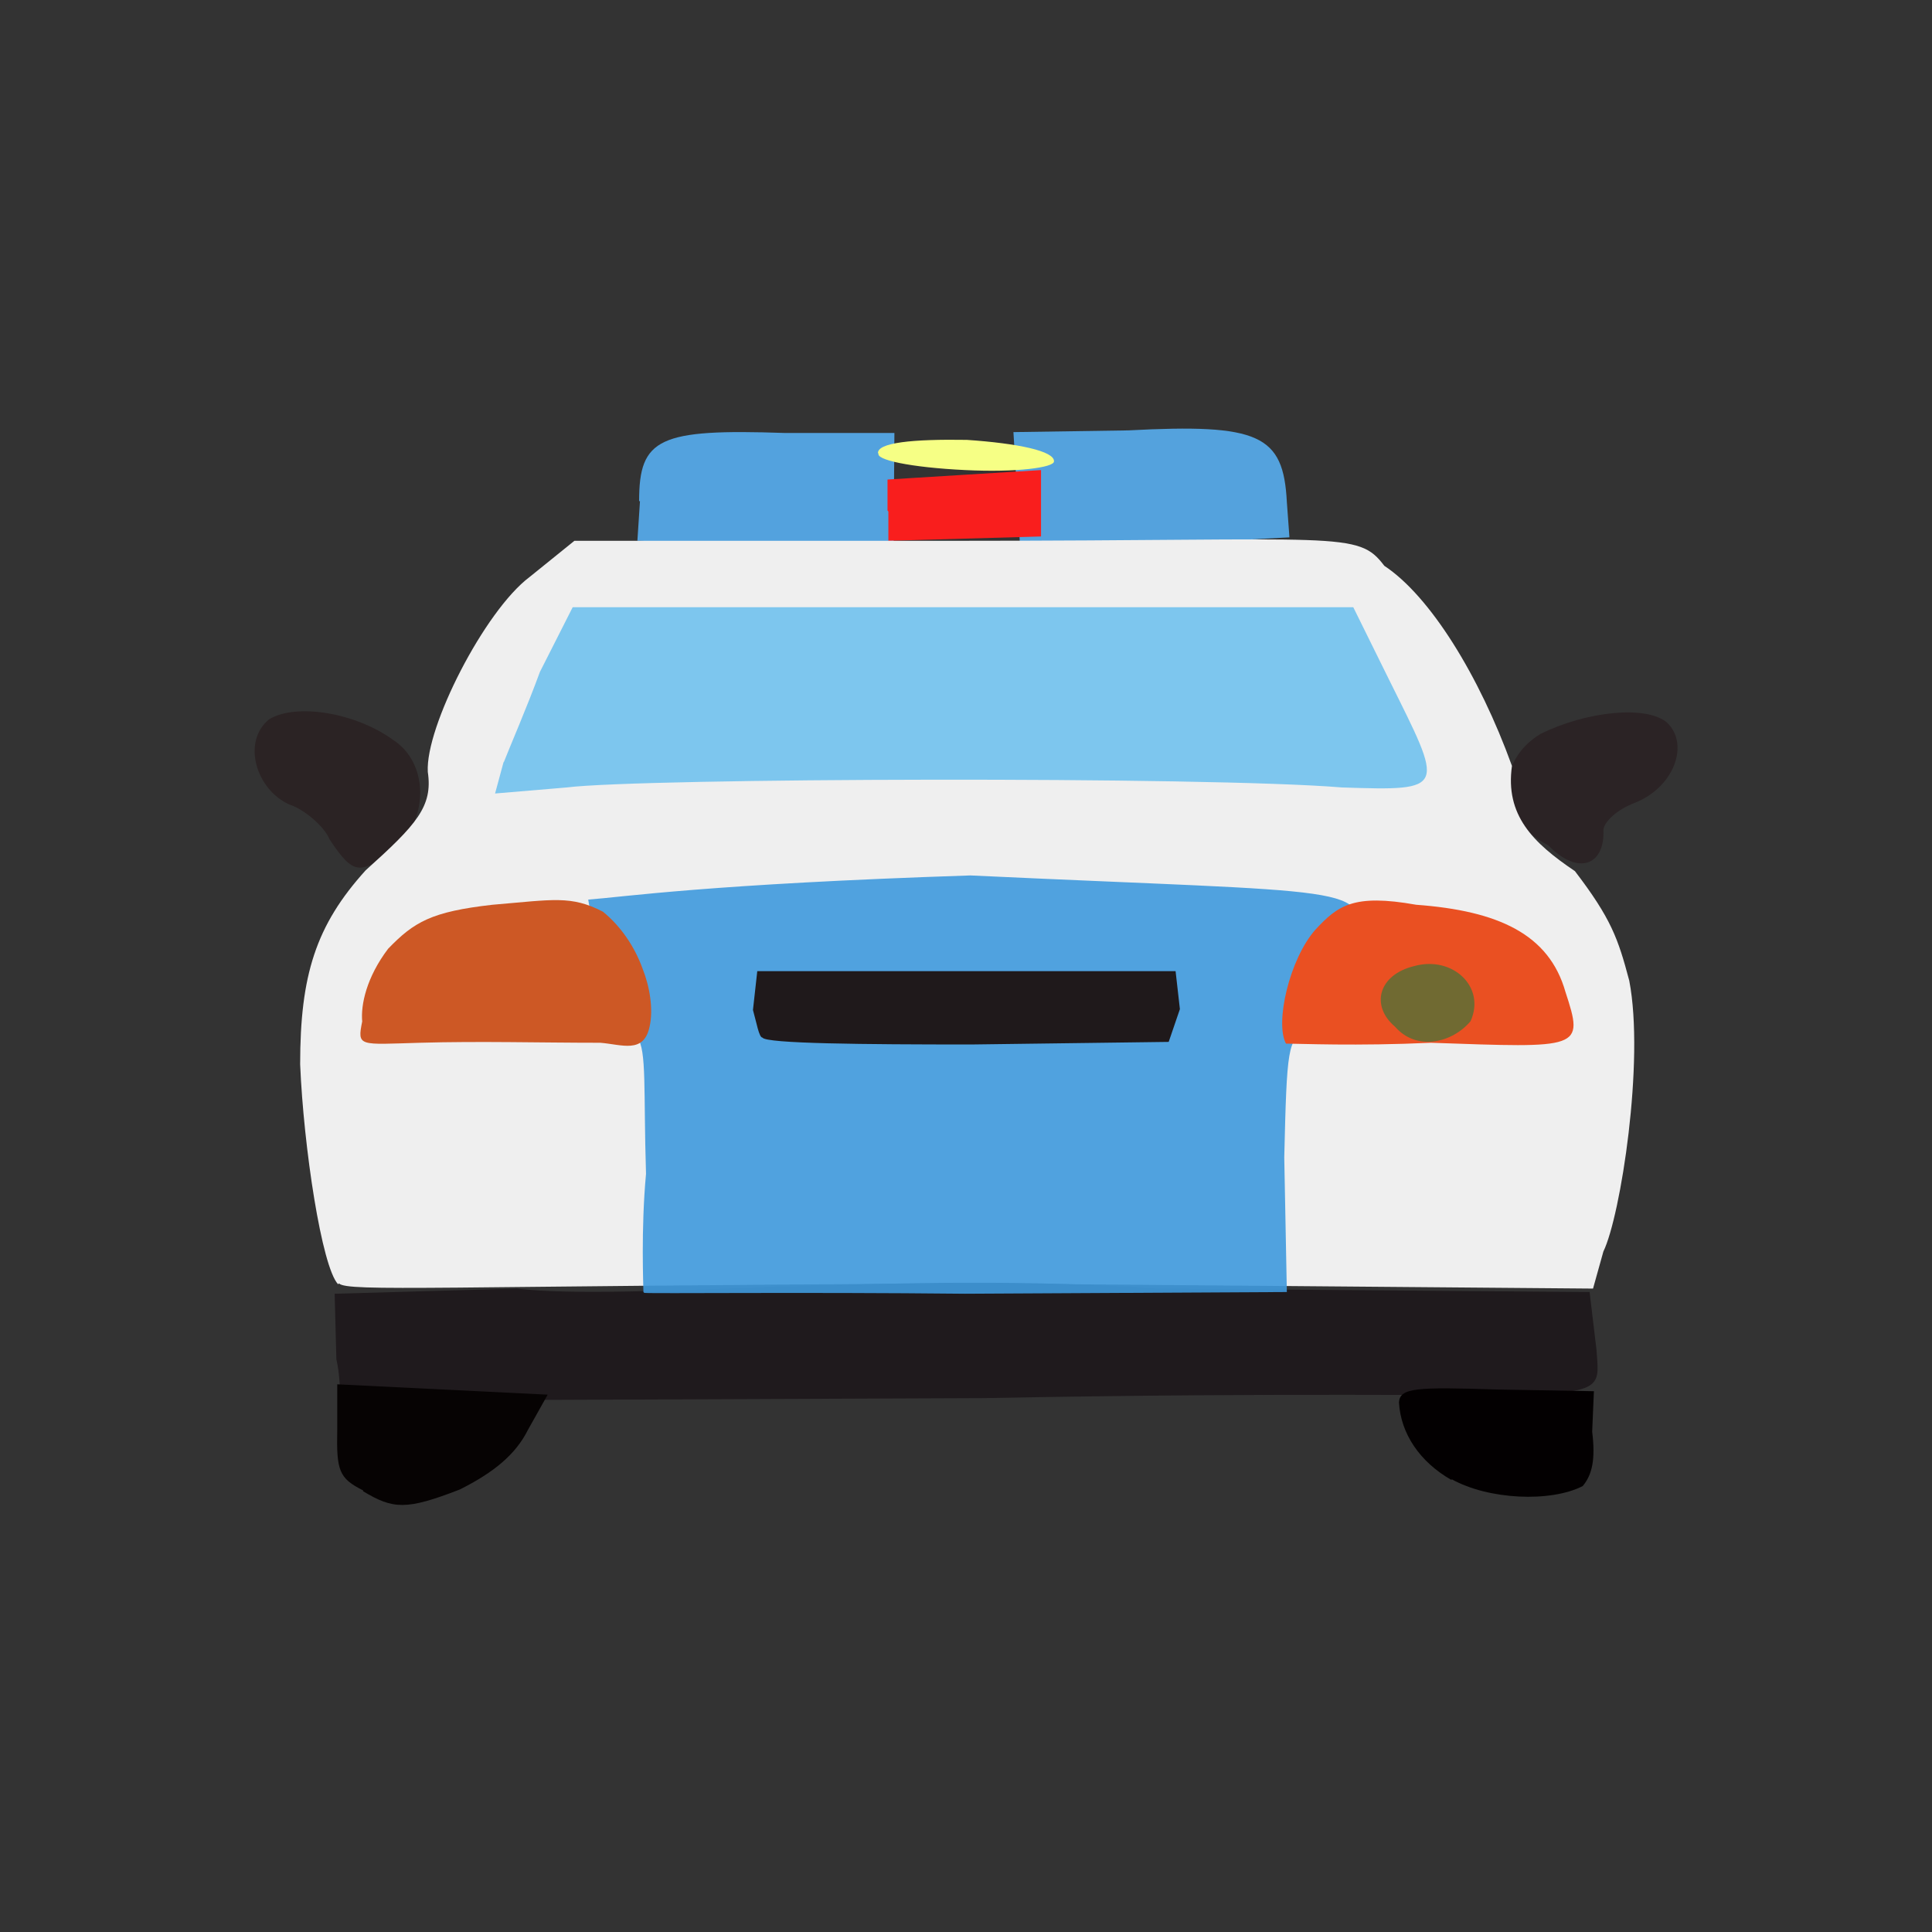 <?xml version="1.0" encoding="UTF-8"?>
<svg xmlns="http://www.w3.org/2000/svg" version="1.1" viewBox="0 0 224 224">
  <rect x="0" y="0" width="224" height="224" fill="#333333" stroke="none"/>
  <defs>
    <style>
      .cls-1 {
        fill: #efefef;
        opacity: 1;
      }

      .cls-1, .cls-2, .cls-3, .cls-4, .cls-5, .cls-6, .cls-7, .cls-8, .cls-9, .cls-10, .cls-11, .cls-12, .cls-13, .cls-14, .cls-15 {
        isolation: isolate;
      }

      .cls-2 {
        fill: #030001;
        opacity: 1;
      }

      .cls-3 {
        fill: #409ade;
        opacity: .9;
      }

      .cls-4 {
        fill: #cd5825;
        opacity: 1;
      }

      .cls-16 {
        fill: #5f571f;
      }

      .cls-5 {
        fill: #2b2324;
        opacity: 1;
      }

      .cls-17 {
        fill: #f6ff85;
      }

      .cls-6 {
        fill: #1f1a1d;
        opacity: 1;
      }

      .cls-7 {
        fill: #706a32;
        opacity: 1;
      }

      .cls-8 {
        fill: #f91e1d;
        opacity: 1;
      }

      .cls-9 {
        fill: #1f191b;
        opacity: 1;
      }

      .cls-10 {
        fill: #53a2de;
        opacity: 1;
      }

      .cls-11 {
        fill: #7dc6ee;
        opacity: 1;
      }

      .cls-12 {
        fill: #54a2dd;
        opacity: 1;
      }

      .cls-13 {
        fill: #060303;
        opacity: 1;
      }

      .cls-14 {
        fill: #ea5022;
        opacity: 1;
      }

      .cls-15 {
        fill: #2b2325;
        opacity: 1;
      }
    </style>
  </defs>
  <!-- Generator: Adobe Illustrator 28.6.0, SVG Export Plug-In . SVG Version: 1.2.0 Build 709)  -->
  <g>
    <g id="_图层_1" data-name="图层_1">
      <g>
        <path class="cls-10" d="M74.1,58.1c0-7.3,2.3-8.4,16.9-7.9h12.7c0,0-.1,13.2-.1,13.2l-29.7-.7.3-4.6"/>
        <path class="cls-12" d="M117.9,56.8l-.4-6.7,13.3-.2c15.2-.8,18,.5,18.4,8.3l.3,4.1-31.2,1.7-.4-7.2"/>
        <path class="cls-17" d="M101.8,52.6c-.2-1.3,4.1-1.7,10.3-1.6,5.9.4,10.2,1.3,10.1,2.5,0,.7-4.3,1.3-10.3,1-6.3-.3-10.6-1.2-10-2"/>
        <path class="cls-8" d="M102.9,59.2v-3.6c-.1,0,17.8-1.1,17.8-1.1v7.7s-17.7.5-17.7.5v-3.4"/>
        <path class="cls-5" d="M38.2,97.3c-.6-1.5-3-3.5-4.6-4-3.9-1.7-5.6-7.3-2.4-9.9,3.1-1.9,10-.8,14.4,2.4,4,2.6,4.2,8.9.3,12.6-4.1,2.9-4.8,3.3-7.7-1.1"/>
        <path class="cls-15" d="M179.5,98c-6.3-3.2-5.9-9.9-.9-12.9,5.2-2.6,12.3-3.4,14.7-1.3,2.6,2.5.8,7.5-3.8,9.3-2.1.8-3.5,2.2-3.6,3.1.2,4.1-2.9,5.4-6.4,1.8"/>
        <path class="cls-16" d="M54.8,118.7c-2.4-2.6-.8-5.6,2.5-5.6,4.6,0,7.1,2.8,5.8,5.8-1.1,2.2-6.3,2.2-8.4-.2"/>
        <path class="cls-1" d="M39.2,148.9c-1.9-2-4-15.9-4.4-25.5,0-10.3,1.8-16.1,7.6-22.5,5.9-5.3,7.8-7.4,7.2-11.4-.3-5.2,6.6-18.7,11.8-22.6l5.2-4.2h45c44.1,0,45.8-1.2,48.9,2.9,5.3,3.5,11,12.7,14.8,23.2-.8,5.7,2.4,8.9,7.3,12.2,4.2,5.5,5,7.8,6.3,12.7,1.8,9.3-1,27.3-3,31.4l-1.2,4.3-72-.6c-61.9.3-72.4,1-73.4,0"/>
        <path class="cls-6" d="M39.3,165.3c-.1,0,.5-4.2-.3-7.7l-.2-7.6,21.1-.6c12.8,1.5,45.1-2.1,74.1,0l50.3.4.8,6.7c.5,7.7,2.8,4.2-71,5.6l-49.4.2h-3.4c-2.7,5.1-3.7,5.4-12,5.2-6.7,0-9.3-.7-10.1-2.3"/>
        <path class="cls-11" d="M58.4,88.4c.7-1.8,2.7-6.4,4.2-10.5l3.8-7.5h90.5c0,0,4.1,8.3,4.1,8.3,6.4,12.9,6.9,13-5.4,12.6-15.7-1.3-81.2-1.1-89.9,0l-8.3.7,1-3.7"/>
        <path class="cls-3" d="M74.6,149.8c0-.7-.3-7.2.3-13.7-.3-9.7.1-14.3-1-15.8-3.7-2-5.3-13.8-5.7-16,4.1-.3,13.9-1.8,44.3-2.8,44.8,2.1,46.2,1,44.5,7.7-2,8.5-2.5,9.3-5.5,10.4-2.2.7-2.3,2-2.6,14.6l.3,15.6-37.3.2c-19.1-.2-36.2,0-37.2-.1"/>
        <path class="cls-14" d="M149.1,121c-1.3-2.4.4-9.8,3.4-13.2,2.6-2.8,4.4-4.2,11.7-2.9,9.5.7,15.4,3.4,17.3,10.1,2.2,6.7,1.8,6.5-15.6,5.9-8.6.4-15.3.1-16.7.1"/>
        <path class="cls-2" d="M168.3,171.6c-3.7-2.1-5.9-5.4-6.1-9,.1-1.7,2-1.8,11.3-1.5l11.3.2-.2,4.7c.4,3.2,0,5-1.1,6.3-3.7,1.9-10.9,1.6-15.2-.8"/>
        <path class="cls-13" d="M42.1,172.8c-2.8-1.4-3.1-2.3-3-7v-5.3s24.4,1.2,24.4,1.2l-2.3,4.1c-1.4,2.8-3.9,4.9-7.9,6.9-6.2,2.4-7.7,2.3-11.2.2"/>
        <path class="cls-4" d="M42,118.5c-.2-2,.5-5.2,3-8.5,3-3.1,5-4.3,12.1-5.1,7.1-.6,9.1-1.1,12.8.8,2.1,1.7,3.7,4.1,4.6,6.6.8,2,1.3,4.7.8,6.8-.7,3.1-3.2,2-5.7,1.8-7,0-13.9-.2-20.9,0-7.1.2-7.3.5-6.7-2.5"/>
        <path class="cls-9" d="M88.4,120.3c-.4,0-.7-1.8-1.1-3.2l.5-4.5h48.5c0,0,.5,4.4.5,4.4l-1.3,3.8-22.9.3c-12.5,0-23.8-.1-24.2-.8"/>
        <path class="cls-7" d="M161.7,119c-2.8-2.4-1.9-6,2.3-7,4.4-1.2,8.3,2.4,6.5,6.4-2.1,2.5-6.2,3.5-8.7.7"/>
      </g>
    </g>
  </g>
</svg>